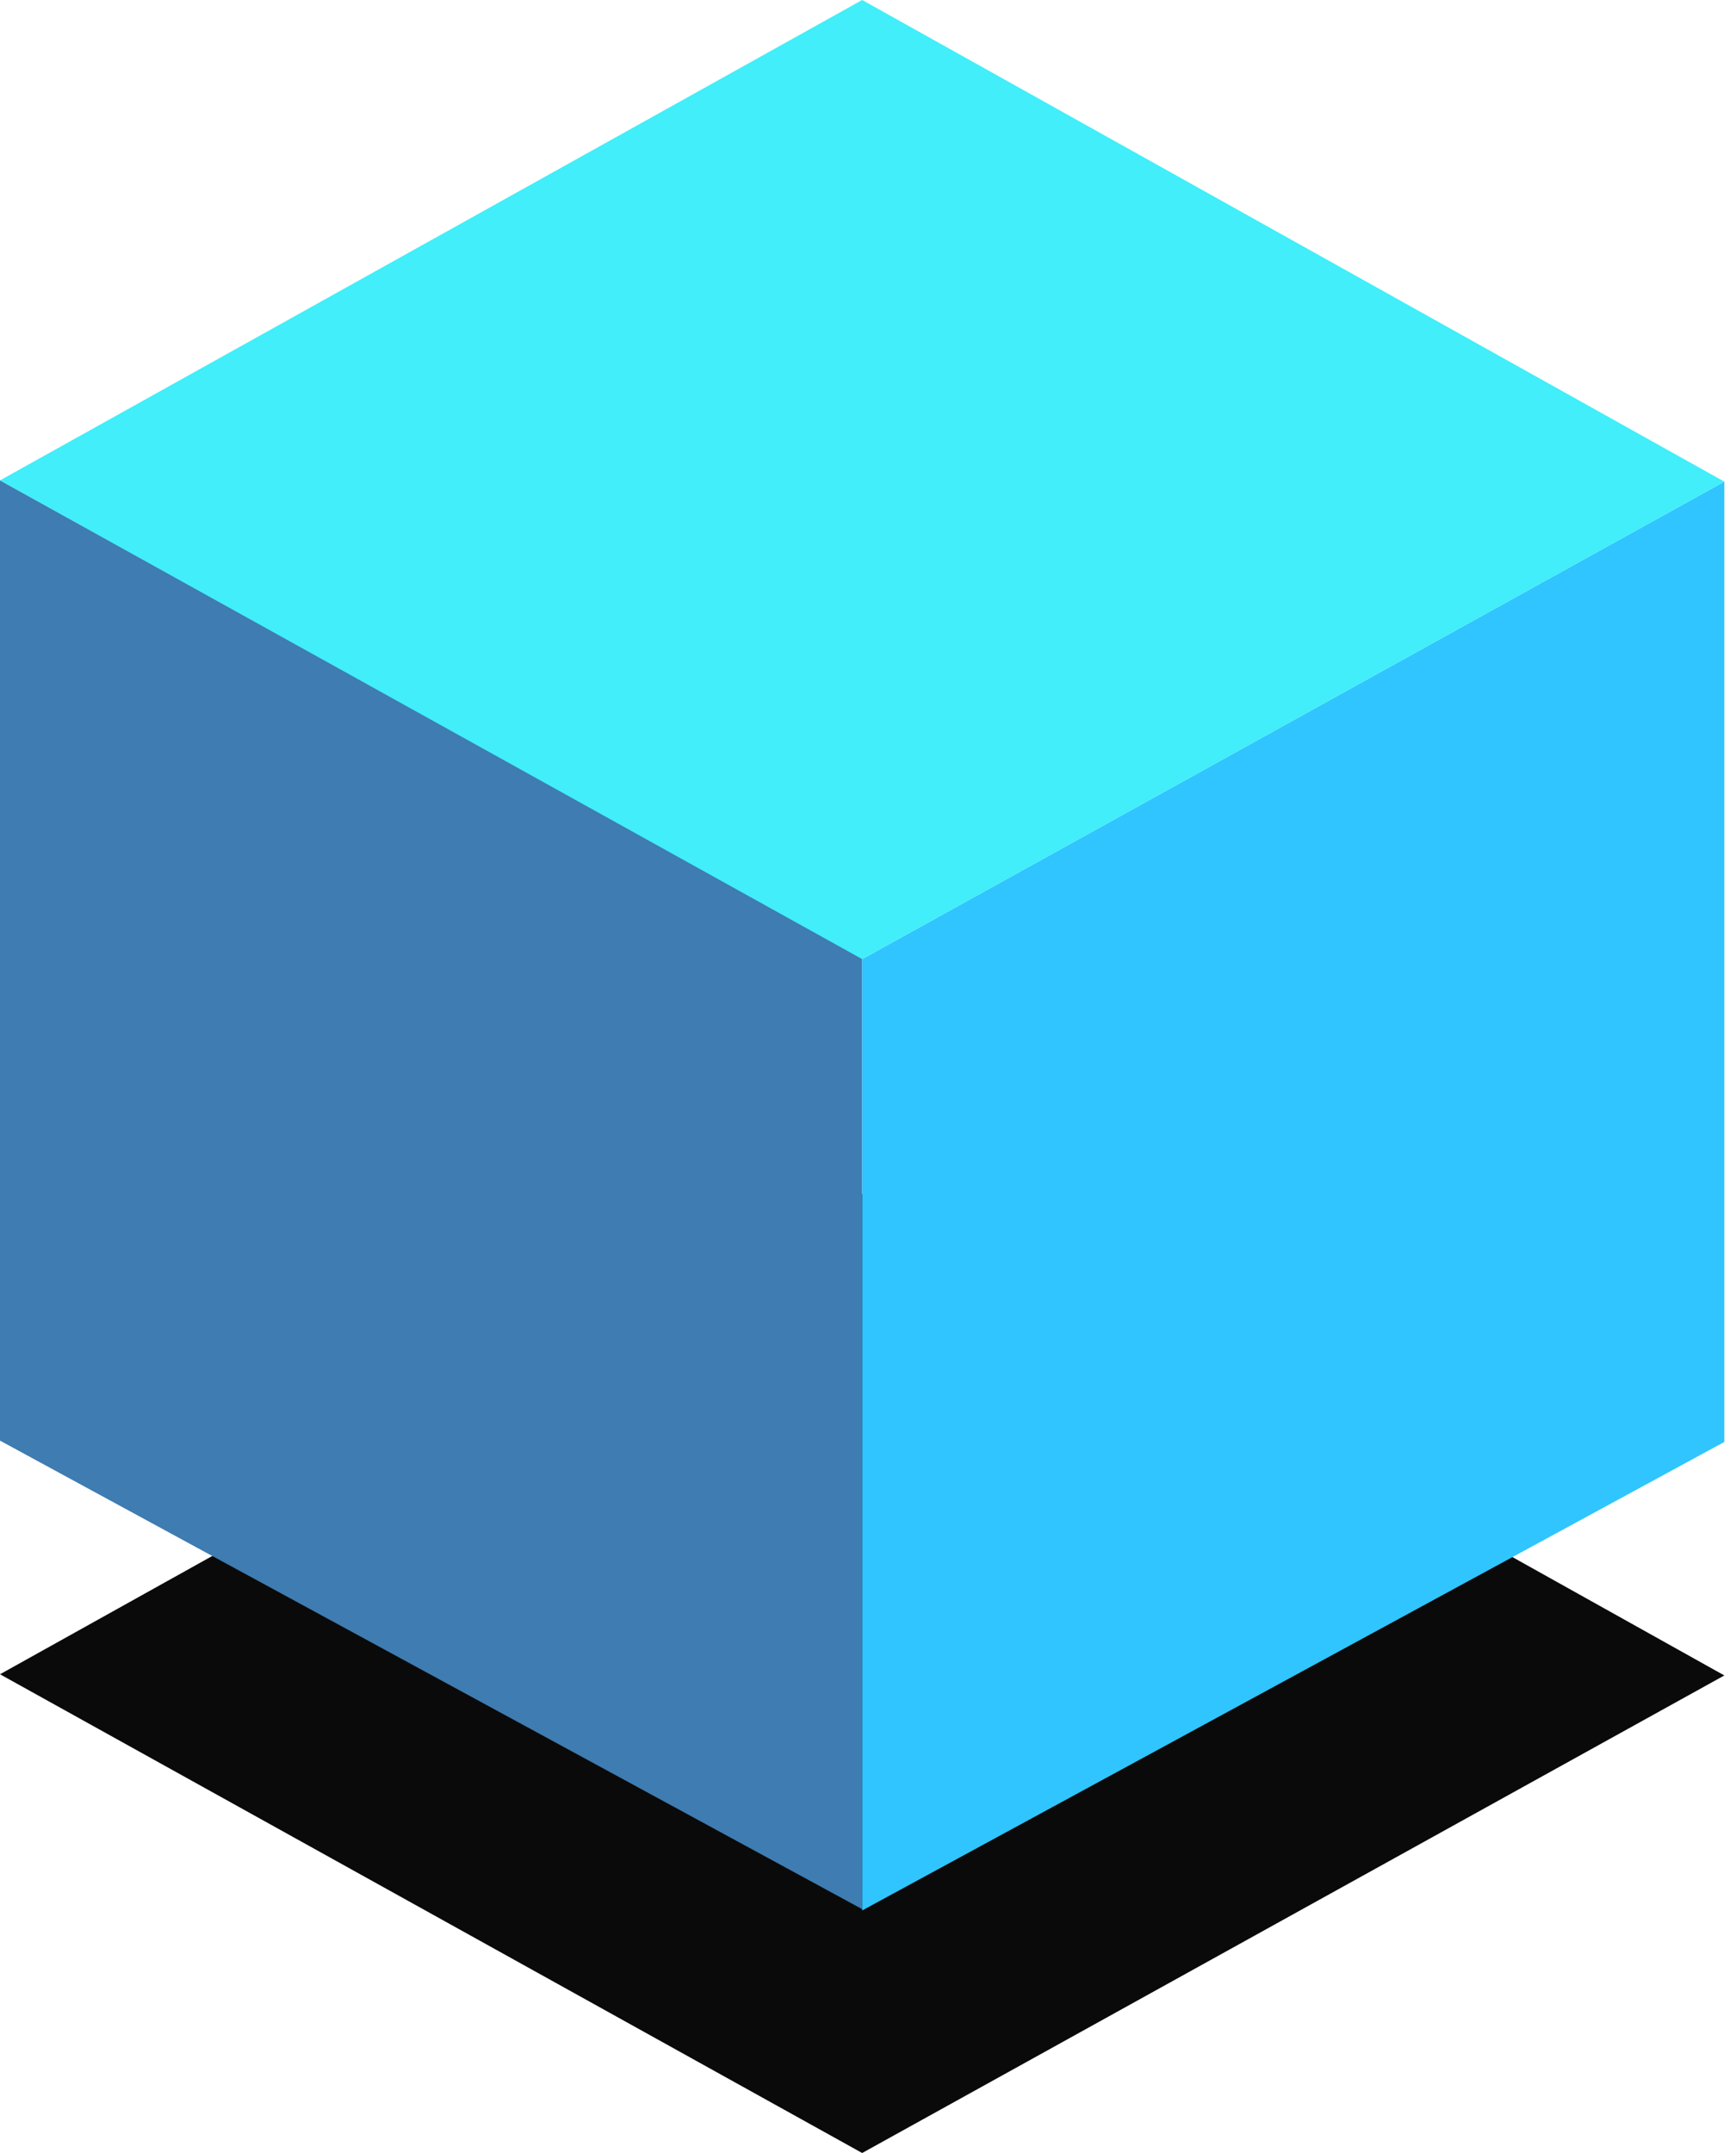 <svg width="25" height="31" viewBox="0 0 25 31" fill="none" xmlns="http://www.w3.org/2000/svg">
<path d="M0 24.107L12.416 17.19L24.832 24.124L12.416 31L0 24.107Z" fill="#0A0A0A"/>
<path d="M0 6.916L12.416 13.793V27.489L0 20.743V6.916Z" fill="#3E7CB1"/>
<path d="M24.832 6.935L12.416 13.81V27.508L24.832 20.762V6.935Z" fill="#30C5FF"/>
<path d="M0 6.917L12.416 0L24.832 6.935L12.416 13.81L0 6.917Z" fill="#41EEF9"/>
</svg>

